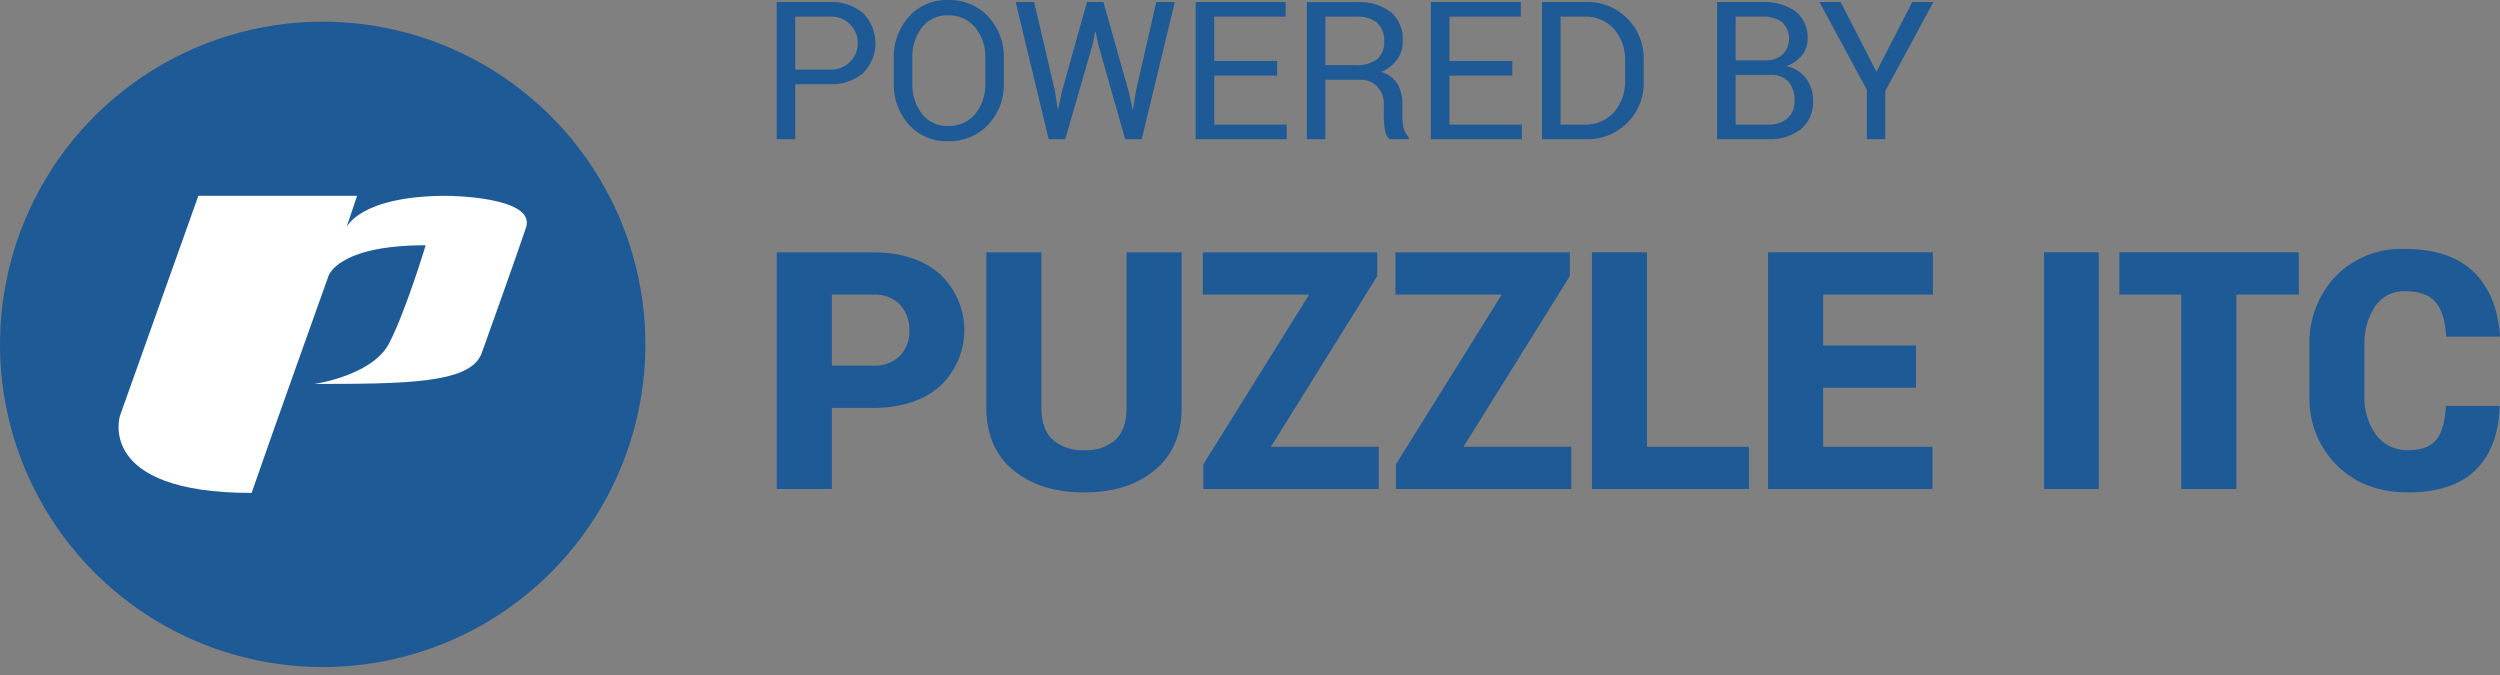<svg width="100" height="27" fill="none" xmlns="http://www.w3.org/2000/svg"><rect width="100%" height="100%" fill="#808080" stroke="none"/><path d="M31.81 3.367V5.568H31.068V0.081H33.167C33.663 0.05 34.152 0.212 34.531 0.533C34.843 0.852 35.018 1.28 35.018 1.727C35.018 2.173 34.843 2.601 34.531 2.92C34.15 3.238 33.662 3.398 33.167 3.367L31.81 3.367ZM31.81 2.783H33.167C33.313 2.794 33.46 2.775 33.598 2.727C33.737 2.679 33.864 2.603 33.971 2.504C34.079 2.404 34.165 2.284 34.224 2.149C34.282 2.015 34.312 1.87 34.312 1.724C34.312 1.577 34.282 1.432 34.224 1.298C34.165 1.164 34.079 1.043 33.971 0.944C33.864 0.844 33.737 0.768 33.598 0.72C33.46 0.672 33.313 0.653 33.167 0.665H31.81V2.783Z" fill="#1E5A96"/><path d="M40.156 3.314C40.177 3.931 39.952 4.531 39.533 4.984C39.325 5.203 39.074 5.376 38.795 5.49C38.516 5.604 38.215 5.658 37.914 5.647C37.621 5.657 37.329 5.603 37.059 5.488C36.789 5.374 36.548 5.202 36.352 4.984C35.945 4.525 35.729 3.927 35.75 3.314V2.338C35.73 1.725 35.945 1.128 36.352 0.668C36.547 0.45 36.789 0.277 37.059 0.161C37.329 0.046 37.62 -0.009 37.914 0.001C38.215 -0.009 38.516 0.044 38.795 0.159C39.074 0.274 39.326 0.447 39.533 0.667C39.952 1.12 40.176 1.72 40.156 2.338V3.314ZM39.414 2.33C39.432 1.883 39.288 1.443 39.007 1.094C38.873 0.936 38.706 0.81 38.516 0.726C38.327 0.643 38.121 0.604 37.914 0.612C37.716 0.605 37.519 0.645 37.339 0.729C37.159 0.813 37.001 0.938 36.879 1.094C36.611 1.449 36.474 1.886 36.493 2.33V3.314C36.473 3.761 36.61 4.201 36.879 4.558C37.001 4.714 37.159 4.839 37.339 4.923C37.519 5.007 37.716 5.047 37.914 5.04C38.121 5.049 38.327 5.01 38.517 4.927C38.707 4.844 38.875 4.718 39.009 4.56C39.29 4.207 39.434 3.765 39.414 3.314V2.33Z" fill="#1E5A96"/><path d="M42.203 3.668L42.305 4.354L42.327 4.358L42.474 3.668L43.48 0.081H44.136L45.15 3.668L45.301 4.373H45.323L45.433 3.668L46.251 0.081H46.993L45.67 5.568H45.007L43.925 1.761L43.827 1.268H43.805L43.71 1.761L42.61 5.568H41.947L40.627 0.081H41.366L42.203 3.668Z" fill="#1E5A96"/><path d="M51.083 3.024H48.57V4.984H51.468V5.568H47.827V0.081H51.426V0.665H48.57V2.44H51.083V3.024Z" fill="#1E5A96"/><path d="M53.016 3.19V5.568H52.274V0.084H54.26C54.751 0.051 55.239 0.192 55.636 0.484C55.798 0.628 55.925 0.808 56.007 1.009C56.089 1.21 56.125 1.428 56.111 1.644C56.116 1.907 56.039 2.164 55.89 2.379C55.726 2.601 55.504 2.774 55.248 2.877C55.516 2.95 55.747 3.12 55.898 3.354C56.037 3.602 56.105 3.885 56.095 4.17V4.686C56.093 4.841 56.112 4.996 56.152 5.146C56.184 5.273 56.252 5.388 56.348 5.477V5.568H55.583C55.478 5.468 55.411 5.335 55.395 5.191C55.367 5.022 55.353 4.85 55.353 4.678V4.177C55.359 4.046 55.339 3.916 55.294 3.793C55.25 3.67 55.181 3.557 55.093 3.461C55.002 3.37 54.893 3.298 54.773 3.251C54.653 3.205 54.525 3.184 54.396 3.19L53.016 3.19ZM53.016 2.606H54.185C54.505 2.634 54.826 2.55 55.091 2.367C55.188 2.273 55.264 2.16 55.312 2.034C55.359 1.908 55.379 1.773 55.368 1.639C55.376 1.507 55.356 1.375 55.31 1.252C55.264 1.128 55.191 1.016 55.099 0.922C54.862 0.734 54.562 0.643 54.26 0.668H53.016V2.606Z" fill="#1E5A96"/><path d="M60.491 3.024H57.977V4.984H60.875V5.568H57.234V0.081H60.834V0.665H57.977V2.44H60.491L60.491 3.024Z" fill="#1E5A96"/><path d="M61.681 5.568V0.081H63.365C63.682 0.062 63.999 0.111 64.296 0.223C64.592 0.336 64.862 0.509 65.086 0.733C65.311 0.957 65.486 1.226 65.6 1.522C65.714 1.818 65.764 2.134 65.747 2.451V3.201C65.764 3.518 65.715 3.834 65.601 4.13C65.487 4.426 65.312 4.695 65.087 4.918C64.862 5.142 64.592 5.315 64.296 5.427C63.999 5.539 63.682 5.587 63.365 5.568L61.681 5.568ZM62.423 0.665V4.984H63.365C63.59 4.995 63.814 4.955 64.022 4.869C64.23 4.782 64.415 4.65 64.566 4.483C64.867 4.125 65.024 3.667 65.005 3.199V2.442C65.023 1.977 64.866 1.521 64.566 1.165C64.415 0.998 64.23 0.866 64.022 0.78C63.814 0.693 63.59 0.654 63.365 0.665H62.423Z" fill="#1E5A96"/><path d="M68.683 5.568V0.081H70.473C70.95 0.053 71.423 0.183 71.819 0.452C71.983 0.584 72.114 0.755 72.198 0.949C72.283 1.143 72.32 1.354 72.305 1.565C72.307 1.804 72.224 2.036 72.071 2.219C71.91 2.416 71.697 2.564 71.457 2.647C71.769 2.705 72.048 2.879 72.239 3.133C72.429 3.389 72.529 3.7 72.523 4.019C72.537 4.236 72.5 4.452 72.415 4.652C72.331 4.852 72.201 5.029 72.035 5.17C71.654 5.453 71.185 5.594 70.711 5.568L68.683 5.568ZM69.425 2.413H70.628C70.873 2.424 71.114 2.343 71.302 2.185C71.387 2.099 71.453 1.996 71.498 1.884C71.542 1.772 71.564 1.652 71.562 1.531C71.561 1.41 71.535 1.291 71.487 1.18C71.438 1.069 71.369 0.969 71.282 0.885C71.044 0.723 70.76 0.646 70.473 0.665H69.425V2.413ZM69.425 2.998V4.984H70.711C70.995 5.001 71.276 4.912 71.499 4.734C71.595 4.644 71.67 4.534 71.719 4.412C71.768 4.289 71.789 4.158 71.781 4.026C71.797 3.755 71.713 3.486 71.546 3.272C71.453 3.175 71.339 3.1 71.214 3.053C71.088 3.006 70.954 2.987 70.82 2.998H69.425Z" fill="#1E5A96"/><path d="M75.058 2.869L76.49 0.081H77.337L75.412 3.638V5.568H74.673V3.589L72.777 0.081H73.625L75.058 2.869Z" fill="#1E5A96"/><path d="M3.781 22.902C1.976 21.097 0.746 18.797 0.248 16.293C-0.25 13.789 0.006 11.194 0.982 8.835C1.959 6.476 3.614 4.46 5.736 3.042C7.859 1.624 10.355 0.867 12.908 0.866C15.46 0.866 17.956 1.623 20.079 3.042C22.201 4.46 23.856 6.476 24.833 8.834C25.81 11.193 26.066 13.788 25.568 16.292C25.07 18.796 23.84 21.096 22.035 22.901C20.837 24.1 19.414 25.051 17.848 25.7C16.282 26.348 14.603 26.682 12.908 26.682C11.213 26.682 9.535 26.349 7.969 25.7C6.403 25.051 4.98 24.1 3.781 22.902Z" fill="#1E5A96"/><path d="M33.273 16.316V19.56H31.069V10.093H34.912C36.034 10.093 36.925 10.38 37.584 10.954C37.895 11.241 38.144 11.589 38.315 11.977C38.485 12.365 38.573 12.784 38.573 13.208C38.573 13.631 38.485 14.05 38.315 14.438C38.144 14.826 37.895 15.174 37.584 15.461C36.925 16.031 36.035 16.316 34.912 16.316H33.273ZM33.273 14.625H34.912C35.111 14.639 35.31 14.611 35.498 14.543C35.685 14.476 35.856 14.37 36.001 14.232C36.126 14.096 36.224 13.937 36.288 13.763C36.352 13.59 36.382 13.405 36.374 13.22C36.389 12.84 36.255 12.469 36.001 12.187C35.858 12.046 35.687 11.937 35.5 11.868C35.312 11.798 35.111 11.77 34.912 11.784H33.273V14.625Z" fill="#1E5A96"/><path d="M47.267 10.093V16.296C47.267 17.376 46.908 18.212 46.19 18.806C45.473 19.4 44.534 19.697 43.372 19.697C42.197 19.697 41.25 19.4 40.53 18.806C39.811 18.212 39.451 17.375 39.451 16.296V10.093H41.655V16.296C41.655 16.877 41.805 17.308 42.104 17.587C42.456 17.885 42.911 18.036 43.372 18.006C43.827 18.036 44.276 17.887 44.623 17.59C44.916 17.313 45.062 16.881 45.062 16.296V10.093H47.267Z" fill="#1E5A96"/><path d="M50.837 17.87H55.149V19.56H48.133V18.572L52.366 11.784H48.113V10.093H55.09V11.042L50.837 17.87Z" fill="#1E5A96"/><path d="M58.541 17.87H62.852V19.56H55.837V18.572L60.07 11.784H55.817V10.093H62.794V11.042L58.541 17.87Z" fill="#1E5A96"/><path d="M65.881 17.87H69.958V19.56H63.677V10.093H65.881V17.87Z" fill="#1E5A96"/><path d="M76.639 15.509H72.926V17.87H77.302V19.56H70.722V10.093H77.315V11.784H72.926V13.819H76.639V15.509Z" fill="#1E5A96"/><path d="M83.953 19.56H81.762V10.093H83.953V19.56Z" fill="#1E5A96"/><path d="M91.953 11.784H89.456V19.56H87.251V11.784H84.774V10.093H91.953V11.784Z" fill="#1E5A96"/><path d="M99.975 16.238L99.987 16.277C99.944 17.387 99.616 18.234 99.002 18.819C98.388 19.404 97.499 19.697 96.333 19.697C95.163 19.697 94.211 19.337 93.478 18.617C93.112 18.251 92.825 17.814 92.636 17.331C92.447 16.849 92.359 16.333 92.379 15.815V13.838C92.359 13.325 92.442 12.812 92.624 12.332C92.805 11.851 93.082 11.411 93.436 11.039C93.794 10.678 94.223 10.396 94.696 10.209C95.169 10.023 95.676 9.937 96.183 9.956C97.38 9.956 98.294 10.258 98.927 10.86C99.56 11.463 99.918 12.319 100 13.429L99.987 13.468H97.848C97.817 12.852 97.68 12.395 97.435 12.096C97.19 11.796 96.773 11.647 96.183 11.647C95.953 11.64 95.723 11.691 95.517 11.796C95.312 11.902 95.136 12.057 95.006 12.249C94.701 12.716 94.551 13.268 94.577 13.825V15.815C94.55 16.381 94.716 16.941 95.046 17.402C95.196 17.599 95.391 17.756 95.615 17.862C95.839 17.967 96.085 18.017 96.333 18.006C96.862 18.006 97.237 17.866 97.458 17.584C97.679 17.302 97.804 16.854 97.835 16.238H99.975Z" fill="#1E5A96"/><path d="M19.266 14.13C18.813 15.359 16.165 15.348 12.57 15.359C12.57 15.359 14.893 15.031 15.564 13.733C16.236 12.437 17.027 9.81 17.027 9.81C13.45 9.81 13.131 11.063 13.131 11.063C13.131 11.063 10.87 17.384 10.064 19.717C3.8 19.717 4.801 16.623 4.801 16.623L7.934 7.833H14.283L13.858 9.099C13.858 9.099 14.376 7.833 17.875 7.833C17.875 7.833 21.461 7.848 21.04 9.105C20.619 10.361 19.266 14.13 19.266 14.13" fill="white"/></svg>
